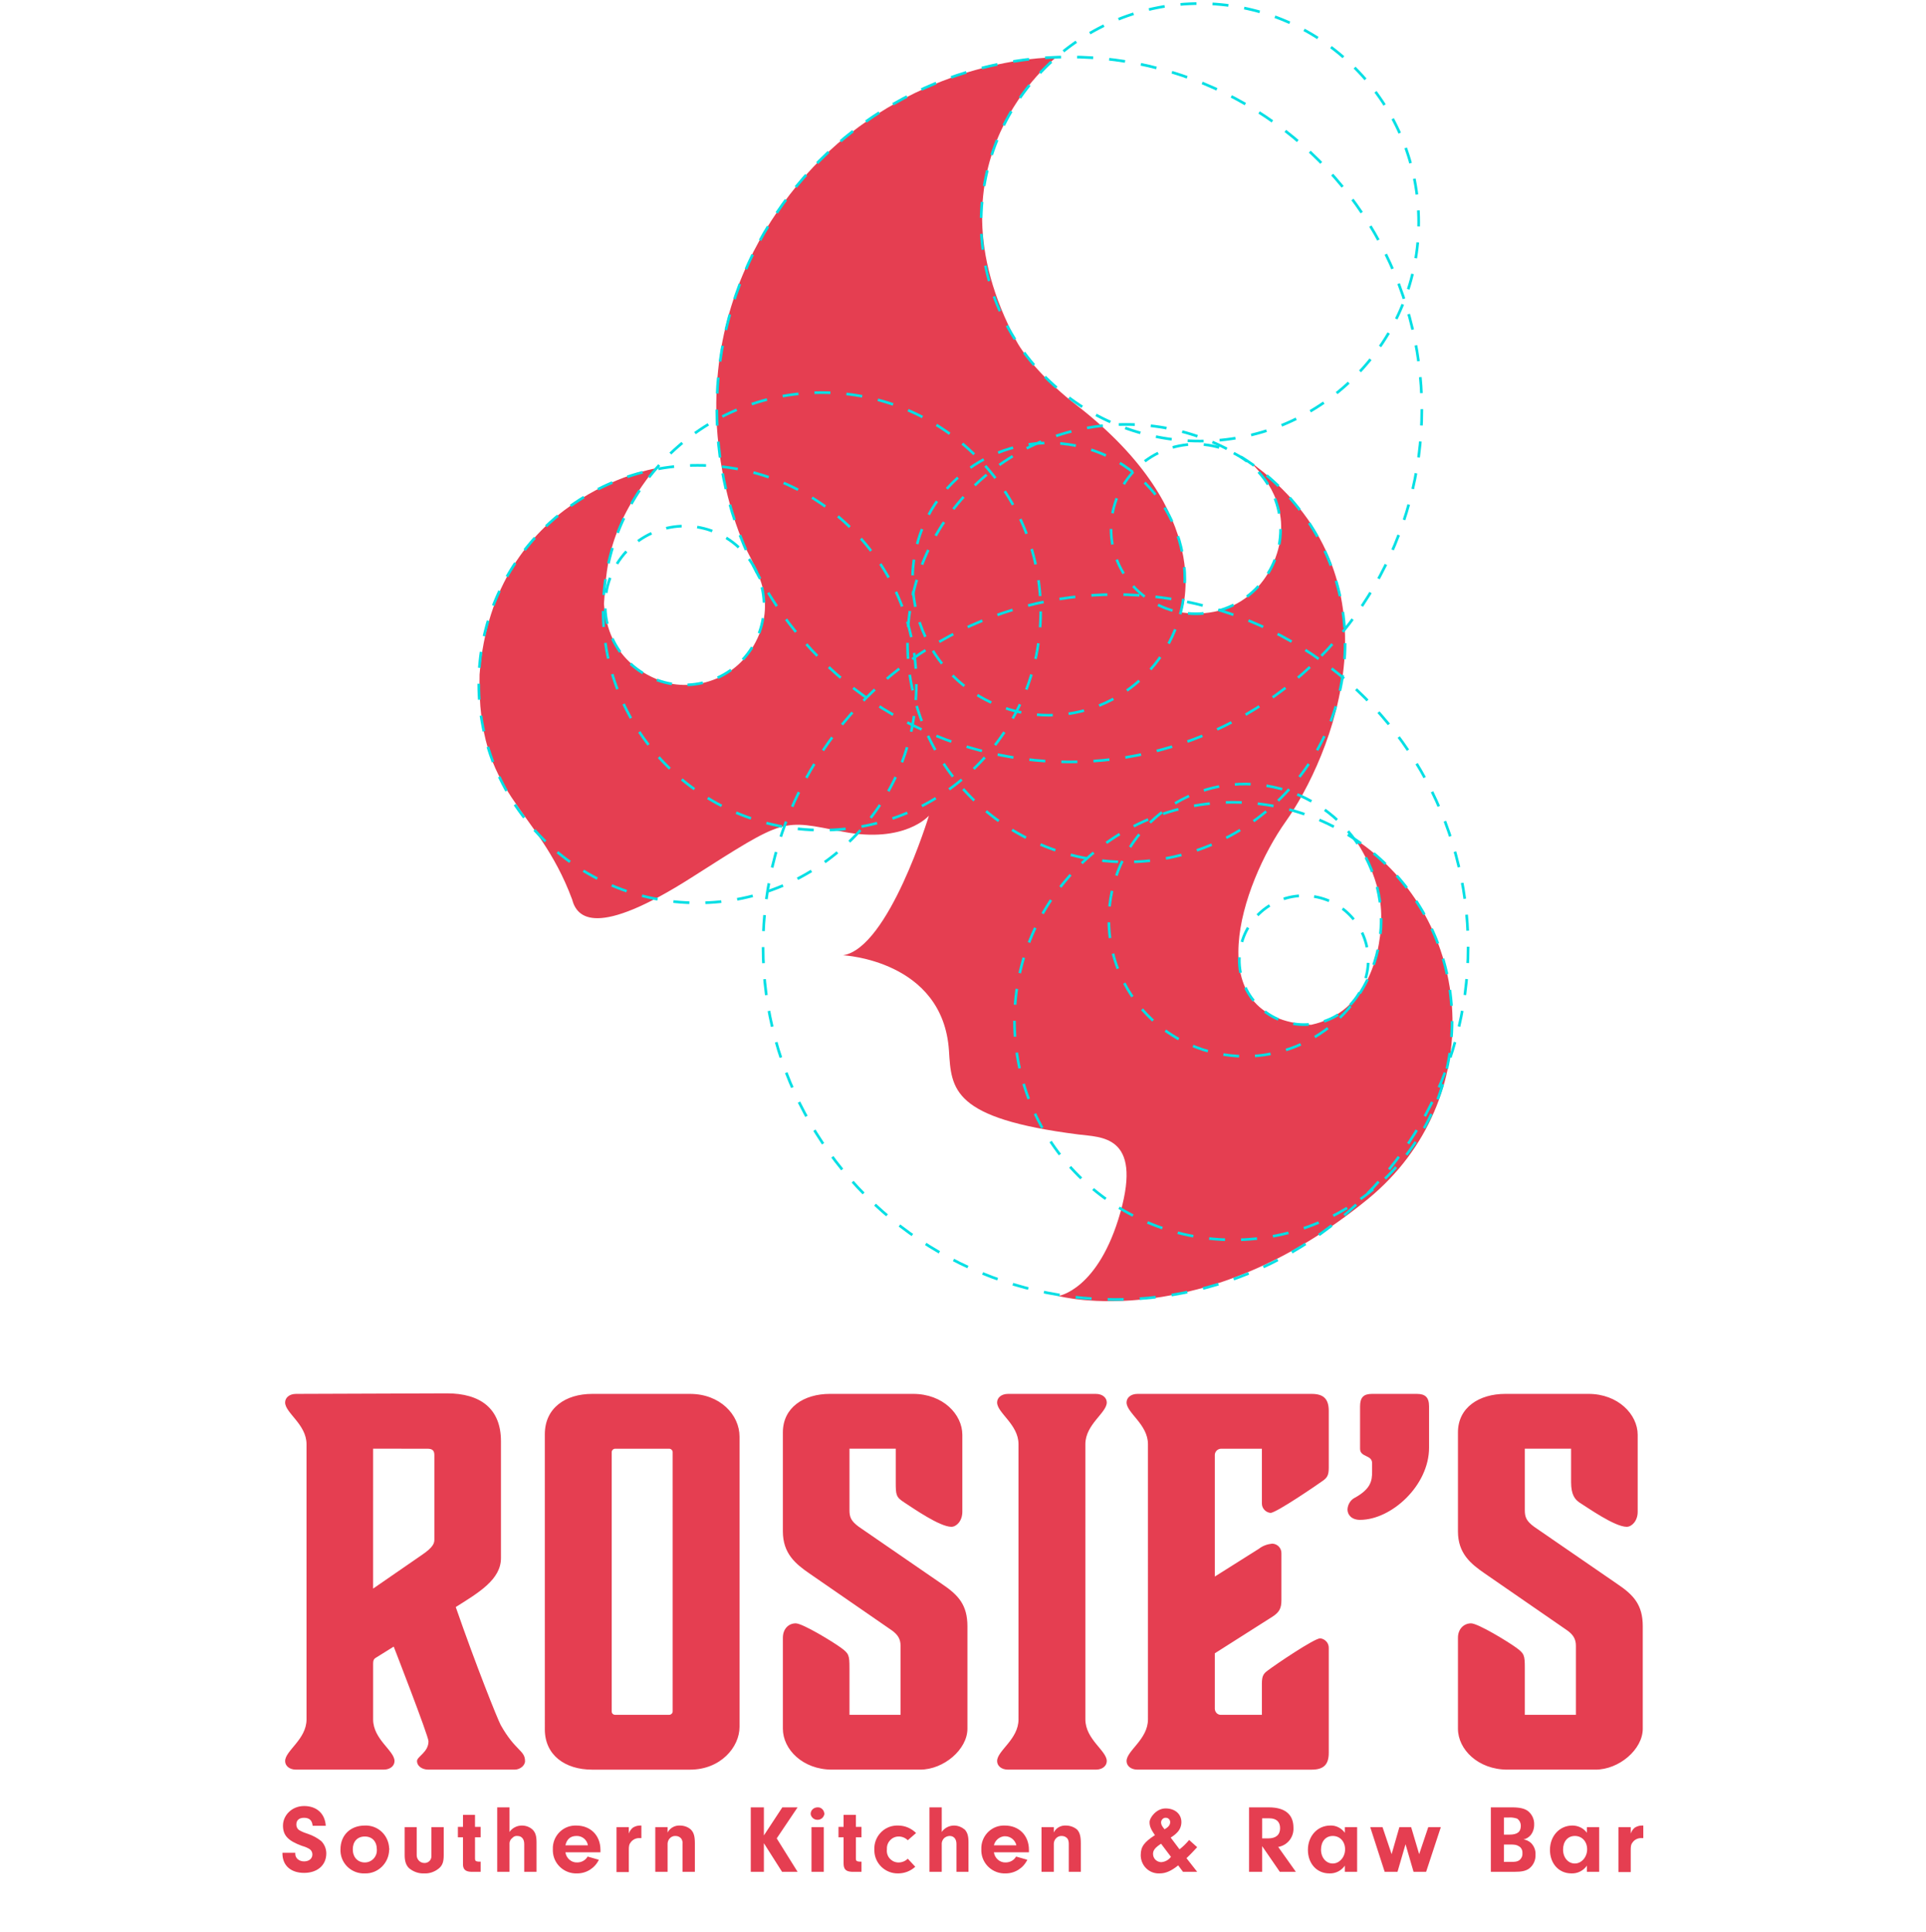 <svg xmlns="http://www.w3.org/2000/svg" viewBox="0 0 720.1 722.3" width="720.1" height="722.3"><path fill="#e53e51" d="M110.4 692.8v.4c0 1.6 1.4 2.8 3.3 2.8s3.1-1.1 3.1-2.6c0-.7-.3-1.4-.9-1.9-.9-.6-1.9-1-3-1.3-5.2-1.9-7.1-3.9-7.1-7.6s3.2-7.3 7.9-7.3 7.8 2.8 8.1 7.4h-4.9c-.2-2-1.2-3-3.2-3s-2.9 1-2.9 2.5c0 1 .5 1.9 1.4 2.3.9.5 1.9.9 2.9 1.2 1.8.6 3.5 1.5 5 2.7 1.2 1.2 1.9 2.9 1.9 4.6 0 4.4-3.3 7.3-8.3 7.3s-8.2-2.8-8.1-7.5zm35.1-1.1c-.1 4.9-4.1 8.9-9 8.8h-.1c-4.8.2-8.9-3.5-9.1-8.3v-.7c0-5.3 3.7-8.9 9.1-8.9 4.9-.2 8.9 3.6 9.1 8.5.1.2.1.4 0 .6zm-13.6-.2c0 2.9 1.8 4.9 4.5 4.9 2.5 0 4.5-2 4.5-4.5v-.3c0-3-1.7-4.9-4.5-4.9s-4.5 1.9-4.5 4.8zm34-8.3v10.5c0 2.5-.5 3.9-1.9 5-1.5 1.2-3.4 1.9-5.4 1.8-2 .1-4-.6-5.6-1.9-1.2-1.1-1.7-2.7-1.7-4.9v-10.5h4.5v10.3c-.1 1.6 1.1 3 2.7 3.1h.1c1.4.1 2.7-1 2.7-2.5v-10.9zm11.7 11.8c0 .8.3 1 1.3 1.1h.8v3.8h-3.6c-2.2-.1-3.1-1-3-3.2V687h-1.9v-3.9h1.9v-4.5h4.5v4.5h2.1v3.9h-2.1zm12.9-10c1-1.5 2.8-2.4 4.6-2.4 1.5 0 2.9.5 4 1.5 1.1 1.1 1.5 2.4 1.5 4.8v11H196v-10.4c0-1.9-1-3-2.5-3-.8-.1-1.5.2-2 .8-.8.6-1.1 1.6-1 2.6v10h-4.6v-24.1h4.6zm20.9 7.6c.3 2.2 2.2 3.9 4.4 3.8 1.6 0 3.1-.8 3.9-2.2l4.2 1.2c-1.5 3.1-4.6 5.1-8.1 5.1-4.8.2-8.9-3.5-9.1-8.3v-.7c-.2-4.7 3.4-8.7 8.1-8.9h.7c5.3 0 9 3.7 9 9.1v.9zm8.4-2.6c-.3-2.1-2.2-3.6-4.3-3.5-2.2 0-3.6 1.2-4.1 3.5zm29.8-6.8v2c.9-1.7 2.7-2.7 4.6-2.6 1.5 0 3 .5 4.1 1.5 1.1 1.1 1.5 2.5 1.5 5.2v10.6h-4.6v-10.4c.1-.7-.1-1.3-.4-1.9-.5-.7-1.3-1.1-2.2-1.1-1.6-.1-2.9 1.2-3 2.8v10.6H245v-16.7zm36 16.7h-4.9v-24.1h4.9v10.5l6.9-10.5h5.7l-7.8 11.6 7.8 12.5h-5.8l-6.8-10.7zm22.6-21.5c-.3 1.4-1.6 2.3-3.1 2-1-.2-1.8-1-2-2-.1-1.4 1-2.5 2.4-2.6h.2c1.3-.1 2.4 1 2.5 2.3.1.1.1.2 0 .3zm-.2 21.5h-4.6v-16.7h4.6zm12-4.9c0 .8.3 1 1.3 1.1h.8v3.8h-3.6c-2.3-.1-3.1-1-3.1-3.2V687h-1.9v-3.9h1.9v-4.5h4.6v4.5h2.1v3.9H320zm22.2 3c-1.7 1.6-4 2.5-6.4 2.5-4.8.1-8.8-3.7-8.9-8.5v-.4c-.2-4.7 3.4-8.8 8.2-9h.7c2.5 0 4.9 1 6.7 2.8l-3.1 2.7c-.9-.9-2.1-1.4-3.4-1.4-2.5 0-4.5 2.1-4.4 4.6v.2c-.3 2.5 1.5 4.7 4 4.9 1.4.1 2.8-.4 3.8-1.4zm9.9-13c1-1.5 2.8-2.4 4.6-2.4 1.5 0 2.9.6 4 1.5 1 1.1 1.4 2.4 1.4 4.8v11h-4.5v-10.4c0-1.9-1-3-2.5-3-.8 0-1.5.3-2.1.8-.7.7-1 1.6-.9 2.6v10h-4.6v-24.1h4.6zm19.5 7.6c.3 2.2 2.2 3.9 4.4 3.8 1.6 0 3.1-.8 3.9-2.2l4.2 1.2c-1.5 3.1-4.6 5.1-8.1 5.1-4.8.2-8.9-3.5-9.1-8.3v-.7c-.2-4.7 3.4-8.7 8.1-8.9h.7c5.3 0 9 3.7 9 9.1v.9zm8.4-2.6c-.5-2.3-2.8-3.8-5.1-3.3-1.6.4-2.9 1.6-3.3 3.3zm14-6.8v2c.8-1.7 2.6-2.7 4.5-2.6 1.5 0 3 .5 4.2 1.5 1 1.1 1.4 2.5 1.4 5.2v10.6h-4.5v-10.4c0-.7-.1-1.3-.4-1.9-.5-.7-1.3-1.1-2.2-1.1-1.6-.1-2.9 1.2-3 2.8v10.6h-4.6v-16.7zm53.6 16.7h-5.3l-1.8-2.4c-2.6 2.1-4.7 3-6.9 3-3.8.2-6.9-2.7-7.1-6.5v-.4c0-3.1 1.3-4.8 5.3-7.4-1.5-2.2-2-3.3-2-4.9s2.5-5.1 6-5.1 5.9 2.1 5.9 5.1c0 1.4-.5 2.7-1.4 3.7-.7.8-1.6 1.5-2.6 2.1l3.3 4.4c1.3-1 2.5-2.2 3.6-3.5l3 2.7c-1.3 1.4-2.6 2.8-4 4.1zm-13.5-10.5c-2.3 1.5-3 2.5-3 3.8 0 1.7 1.3 3 3 3.1 1.5-.1 2.8-.8 3.7-2zm3.4-8.1c0-.9-.7-1.6-1.6-1.6-.9-.1-1.7.7-1.8 1.6v.1c0 .8.3 1.4 1.3 2.6 1.6-.9 2.1-1.7 2.1-2.7zm34.4 18.6H467v-24.1h7.4c6 0 9.2 2.6 9.2 7.6.2 3.5-2.2 6.6-5.7 7.2l6.6 9.3h-6l-6.6-9.6zm2.3-12.5c2.8 0 4.4-1.3 4.4-3.8s-1.5-3.7-4-3.7h-2.7v7.5zm28.6-4.2h4.6v16.7h-4.6v-2.3c-1.3 1.9-3.5 3-5.8 2.9-4.7 0-8-3.7-8-8.8s3.5-9.1 8.4-9.1c2.1-.1 4.2 1 5.4 2.7zm-8.9 8.4c0 3 1.9 5.2 4.4 5.2s4.6-2.4 4.6-5.3-1.9-5-4.6-5-4.4 2.1-4.4 5.1zm44.8-8.4l-5.5 16.7h-4.7l-3-10.3-3 10.3h-4.8l-5.4-16.7h4.6l3.4 10.1 2.9-10.1h4.4l3 10.1 3.4-10.1zm26.5-7.4c2.9 0 4.8.4 6.1 1.4 1.5 1.2 2.4 3.1 2.3 5.1 0 1.5-.5 3-1.5 4.1-.7.7-1.5 1.2-2.5 1.4 1 .1 2 .6 2.8 1.3 1.2 1.2 1.8 2.8 1.7 4.4.1 2-.8 4-2.4 5.2-1.3.9-2.8 1.2-5.4 1.2h-8.9v-24.1zm-2.9 10.2h2c3 0 4.3-1 4.3-3.3 0-1.1-.5-2.1-1.4-2.7-1-.3-2.1-.5-3.1-.4h-1.8zm0 10.2h2.5c1.7 0 2.5-.1 3.2-.6.8-.6 1.3-1.6 1.2-2.6.1-1.1-.4-2.2-1.4-2.7-.8-.5-1.5-.6-3.3-.6h-2.2zm31-13h4.6v16.7h-4.6v-2.3c-1.3 1.9-3.5 3-5.8 2.9-4.7 0-8-3.7-8-8.8s3.5-9.1 8.4-9.1c2.1 0 4.2 1 5.4 2.7zm-8.9 8.4c0 3 1.9 5.2 4.4 5.2s4.6-2.4 4.6-5.3-1.9-5-4.6-5-4.4 2.1-4.4 5.1zm25.3-8.4v2.4c.3-.9.8-1.6 1.5-2.2.8-.5 1.7-.8 2.7-.8h.5v4.7h-.9c-1.2 0-2.4.6-3.1 1.6-.6.7-.7 1.4-.7 3v8.1h-4.6v-16.8zm-413.4-24.7c0 1.7-1.9 3.2-3.9 3.2h-32.2c-2.6 0-4.3-1.5-4.3-3.2s4.3-3.3 4.3-7.4c0-2-13-35.4-13-35.4l-6.9 4.3c-.6.4-.8 1-.8 2.1v20.8c0 7.5 8 11.7 8 15.6 0 1.7-1.5 3.2-4.1 3.2h-32.7c-2.6 0-4.1-1.5-4.1-3.2 0-3.9 8-8.1 8-15.6V540c0-7.4-8-11.7-8-15.6 0-1.7 1.5-3.2 4.1-3.2l56.4-.2c12.4 0 20.2 5.6 20.2 17.9v43.7c0 8-8.3 12.9-16.9 18.3 7.6 21.9 15.5 41.6 16.8 44.1 5.5 9.8 9.1 9.4 9.1 13.5zm-56.8-116.8V594l18.4-12.7c4.1-2.8 4.5-4.3 4.5-5.6v-31.6c0-1.7-.7-2.4-2.6-2.4zm153.2 104.7v-34c0-3.4 2.2-5.4 4.8-5.4s13.9 6.9 16.9 9.1 3.2 2.8 3.2 7.6v17.5h19.1v-25.8c0-2.4-.9-4.1-3.3-5.8l-30.7-21.2c-5.4-3.7-10-7.6-10-15.8v-37c0-9.3 7.8-14.4 17.6-14.4h31.1c11.2 0 18.4 7.7 18.4 15.3v28.8c0 3.4-2.2 5.6-4.1 5.6-4.4 0-14.5-7.1-17.6-9.1s-3.2-2.8-3.2-7.6v-12.5h-17.3v22.9c0 2.6.5 4.1 3.5 6.3l31.1 21.4c6.1 4.1 9.5 7.8 9.5 15.8v38.3c0 7.7-8.8 15.3-17.7 15.3h-32.9c-11 0-18.4-7.6-18.4-15.3zm113.1-3.5c0 7.5 8 11.7 8 15.6 0 1.7-1.5 3.2-4.1 3.2h-32.8c-2.6 0-4.1-1.5-4.1-3.2 0-3.9 8-8.1 8-15.6V540c0-7.4-8-11.7-8-15.6 0-1.7 1.5-3.2 4.1-3.2h32.8c2.6 0 4.1 1.5 4.1 3.2 0 3.9-8 8.2-8 15.6zm19.5 18.8c-2.6 0-4.1-1.5-4.1-3.2 0-3.9 8-8.1 8-15.6V540c0-7.4-8-11.7-8-15.6 0-1.7 1.5-3.2 4.1-3.2h65.1c4.5 0 6.4 1.9 6.4 6.4v21.2c0 2.8-.6 3.7-2.1 4.8s-17.5 12.1-19.7 12.1c-1.8-.2-3.2-1.7-3.2-3.5v-20.5h-15.2c-1.3 0-2.3 1-2.4 2.2v45.6l16.5-10.4c1.4-1.1 3.1-1.7 4.9-1.9 2 0 3.6 1.7 3.5 3.7v17.4c0 3.1-.8 4.6-3.5 6.3l-21.4 13.6V639c.1 1.3 1.1 2.3 2.4 2.2h15.2v-11.7c0-2.8.6-3.7 2.1-4.8 3-2.3 17.5-12.1 19.7-12.1 1.8.2 3.2 1.7 3.2 3.5v39.3c0 4.4-1.9 6.3-6.4 6.3zm78.5-97.3c.1-1.9 1.2-3.7 3-4.5 5.8-3.3 6.2-6.3 6.2-9.6v-3.2c0-3.2-4.5-2.1-4.5-5.4v-15.8c0-3.4 1.3-4.7 4.5-4.7h16.7c3.2 0 4.6 1.3 4.6 4.7v15.4c0 14.2-14.1 27-25.8 27-3.2 0-4.7-1.9-4.7-3.9zm41.3 82v-34c0-3.4 2.3-5.4 4.9-5.4s13.9 6.9 16.9 9.1 3.2 2.8 3.2 7.6v17.5h19.1v-25.8c0-2.4-.9-4.1-3.3-5.8l-30.7-21.2c-5.4-3.7-10.1-7.6-10.1-15.8v-37c0-9.3 7.9-14.4 17.7-14.4h31.1c11.1 0 18.4 7.7 18.4 15.3v28.8c0 3.4-2.2 5.6-4.1 5.6-4.5 0-14.5-7.1-17.7-9.1-1.6-1.1-3.1-2.8-3.1-7.6v-12.5h-17.3v22.9c0 2.6.5 4.1 3.5 6.3l31.1 21.4c6.1 4.1 9.5 7.8 9.5 15.8v38.3c0 7.7-8.8 15.3-17.7 15.3h-32.9c-11 0-18.5-7.6-18.5-15.3zm-310 36.8v2.4c.3-.9.8-1.6 1.5-2.2.8-.5 1.7-.8 2.7-.8h.5v4.7h-.9c-1.2 0-2.4.6-3.1 1.6-.6.7-.7 1.4-.7 3v8.1h-4.6v-16.8zm-31.4-36.6V536.3c0-9.9 7.8-15.1 17.7-15.1H258c11.2 0 18.5 7.8 18.5 16v108.5c0 7.6-7.1 16-18.5 16h-36.6c-10.1 0-17.7-5.4-17.7-15.1zm26.3-5.4h20.2c.7 0 1.3-.6 1.3-1.3V543c0-.7-.6-1.3-1.3-1.3H230c-.7 0-1.3.6-1.3 1.3v96.9c0 .8.6 1.3 1.3 1.3zm52.5-401.1c-7 13.4-21.7 18.5-34.4 14.9-6.9-2.6-20.7-8.6-22.3-29.2 1-11.8.4-27.1 19.1-50.6 0 0-60.5 10.1-65.6 77-1.1 45.8 21.5 48.8 34.6 84.1 1.8 7 9.1 14.5 44.7-8.2s33.5-21.6 56.6-17.1 32.1-6 32.1-6-15 49.5-32.1 52.2c0 0 37.4 1.8 39.6 35.7.9 14.4 1.1 25.3 48.4 31.3 8.2 1.1 23.9 0 15.7 29.1s-23.2 31.3-23.2 31.3 53.7 14.6 115.9-36.4c44.9-36.9 40.5-104.4-5.2-134.6 0 0 9.7 13.1 10 28.2.3 13.1-4.4 36.7-26.2 41.4-43.2-2.2-25.9-52.9-9.5-76s46.6-91.8-13.9-134.9c0 0 12.7 10.2 12.2 25.7-.5 15.6-13.2 34.4-37.3 31 0 0 13.6-36.6-39.2-77.5-10.7-8.2-19.3-18-22.5-24-35.8-66.8 14.8-106 14.8-106s-39.7-.9-77.2 28.6c0 0-49.1 35.2-49.8 100.4-.2 15.7 2.9 34.9 9.6 51.4 3.6 9 14 21.1 5.1 38.2z"/><circle cx="399.8" cy="153.1" r="131.8" fill="none" stroke="#00dfe4" stroke-dasharray="6 6" stroke-miterlimit="10"/><circle cx="417.1" cy="354.1" r="131.8" fill="none" stroke="#00dfe4" stroke-dasharray="6 6" stroke-miterlimit="10"/><circle cx="421.1" cy="240.5" r="81.8" fill="none" stroke="#00dfe4" stroke-dasharray="5.98 5.98" stroke-miterlimit="10"/><circle cx="260.8" cy="255.8" r="81.8" fill="none" stroke="#00dfe4" stroke-dasharray="5.98 5.98" stroke-miterlimit="10"/><circle cx="307.3" cy="228.6" r="81.8" fill="none" stroke="#00dfe4" stroke-dasharray="5.98 5.98" stroke-miterlimit="10"/><circle cx="461.1" cy="381.8" r="81.8" fill="none" stroke="#00dfe4" stroke-dasharray="5.98 5.98" stroke-miterlimit="10"/><ellipse cx="448.6" cy="83.1" fill="none" stroke="#00dfe4" stroke-dasharray="5.98 5.98" stroke-miterlimit="10" rx="81.8" ry="81.8" transform="rotate(-45.001 448.645 83.086)"/><ellipse cx="392.1" cy="216.5" fill="none" stroke="#00dfe4" stroke-dasharray="5.92 5.92" stroke-miterlimit="10" rx="50.9" ry="50.9" transform="rotate(-45.001 392.134 216.53)"/><ellipse cx="465.5" cy="344.1" fill="none" stroke="#00dfe4" stroke-dasharray="5.92 5.92" stroke-miterlimit="10" rx="50.9" ry="50.9" transform="rotate(-80.781 465.47 344.09)"/><circle cx="447.1" cy="197.8" r="31.7" fill="none" stroke="#00dfe4" stroke-dasharray="5.86 5.86" stroke-miterlimit="10"/><ellipse cx="256" cy="226.4" fill="none" stroke="#00dfe4" stroke-dasharray="5.83 5.83" stroke-miterlimit="10" rx="29.7" ry="29.7" transform="rotate(-58.286 255.989 226.437)"/><ellipse cx="487.5" cy="359" fill="none" stroke="#00dfe4" stroke-dasharray="5.83 5.83" stroke-miterlimit="10" rx="24.1" ry="24.1" transform="rotate(-80.781 487.49 359.033)"/><path fill="none" stroke="#000" stroke-miterlimit="10" stroke-width="1.64" d="M-477.3-57.4h430.5v265.6h-430.5z"/><circle cx="-345.3" cy="75.2" r="131.7" fill="none" stroke="#000" stroke-miterlimit="10" stroke-width="1.64"/><circle cx="-130.6" cy="24.6" r="81.8" fill="none" stroke="#000" stroke-miterlimit="10" stroke-width="1.64"/><circle cx="-98" cy="157.2" r="50.9" fill="none" stroke="#000" stroke-miterlimit="10" stroke-width="1.64"/><circle cx="-181.2" cy="176.9" r="31.7" fill="none" stroke="#000" stroke-miterlimit="10" stroke-width="1.64"/><circle cx="-192.9" cy="125.5" r="19.5" fill="none" stroke="#000" stroke-miterlimit="10" stroke-width="1.64"/><circle cx="-161.3" cy="118.3" r="11.7" fill="none" stroke="#000" stroke-miterlimit="10" stroke-width="1.64"/></svg>